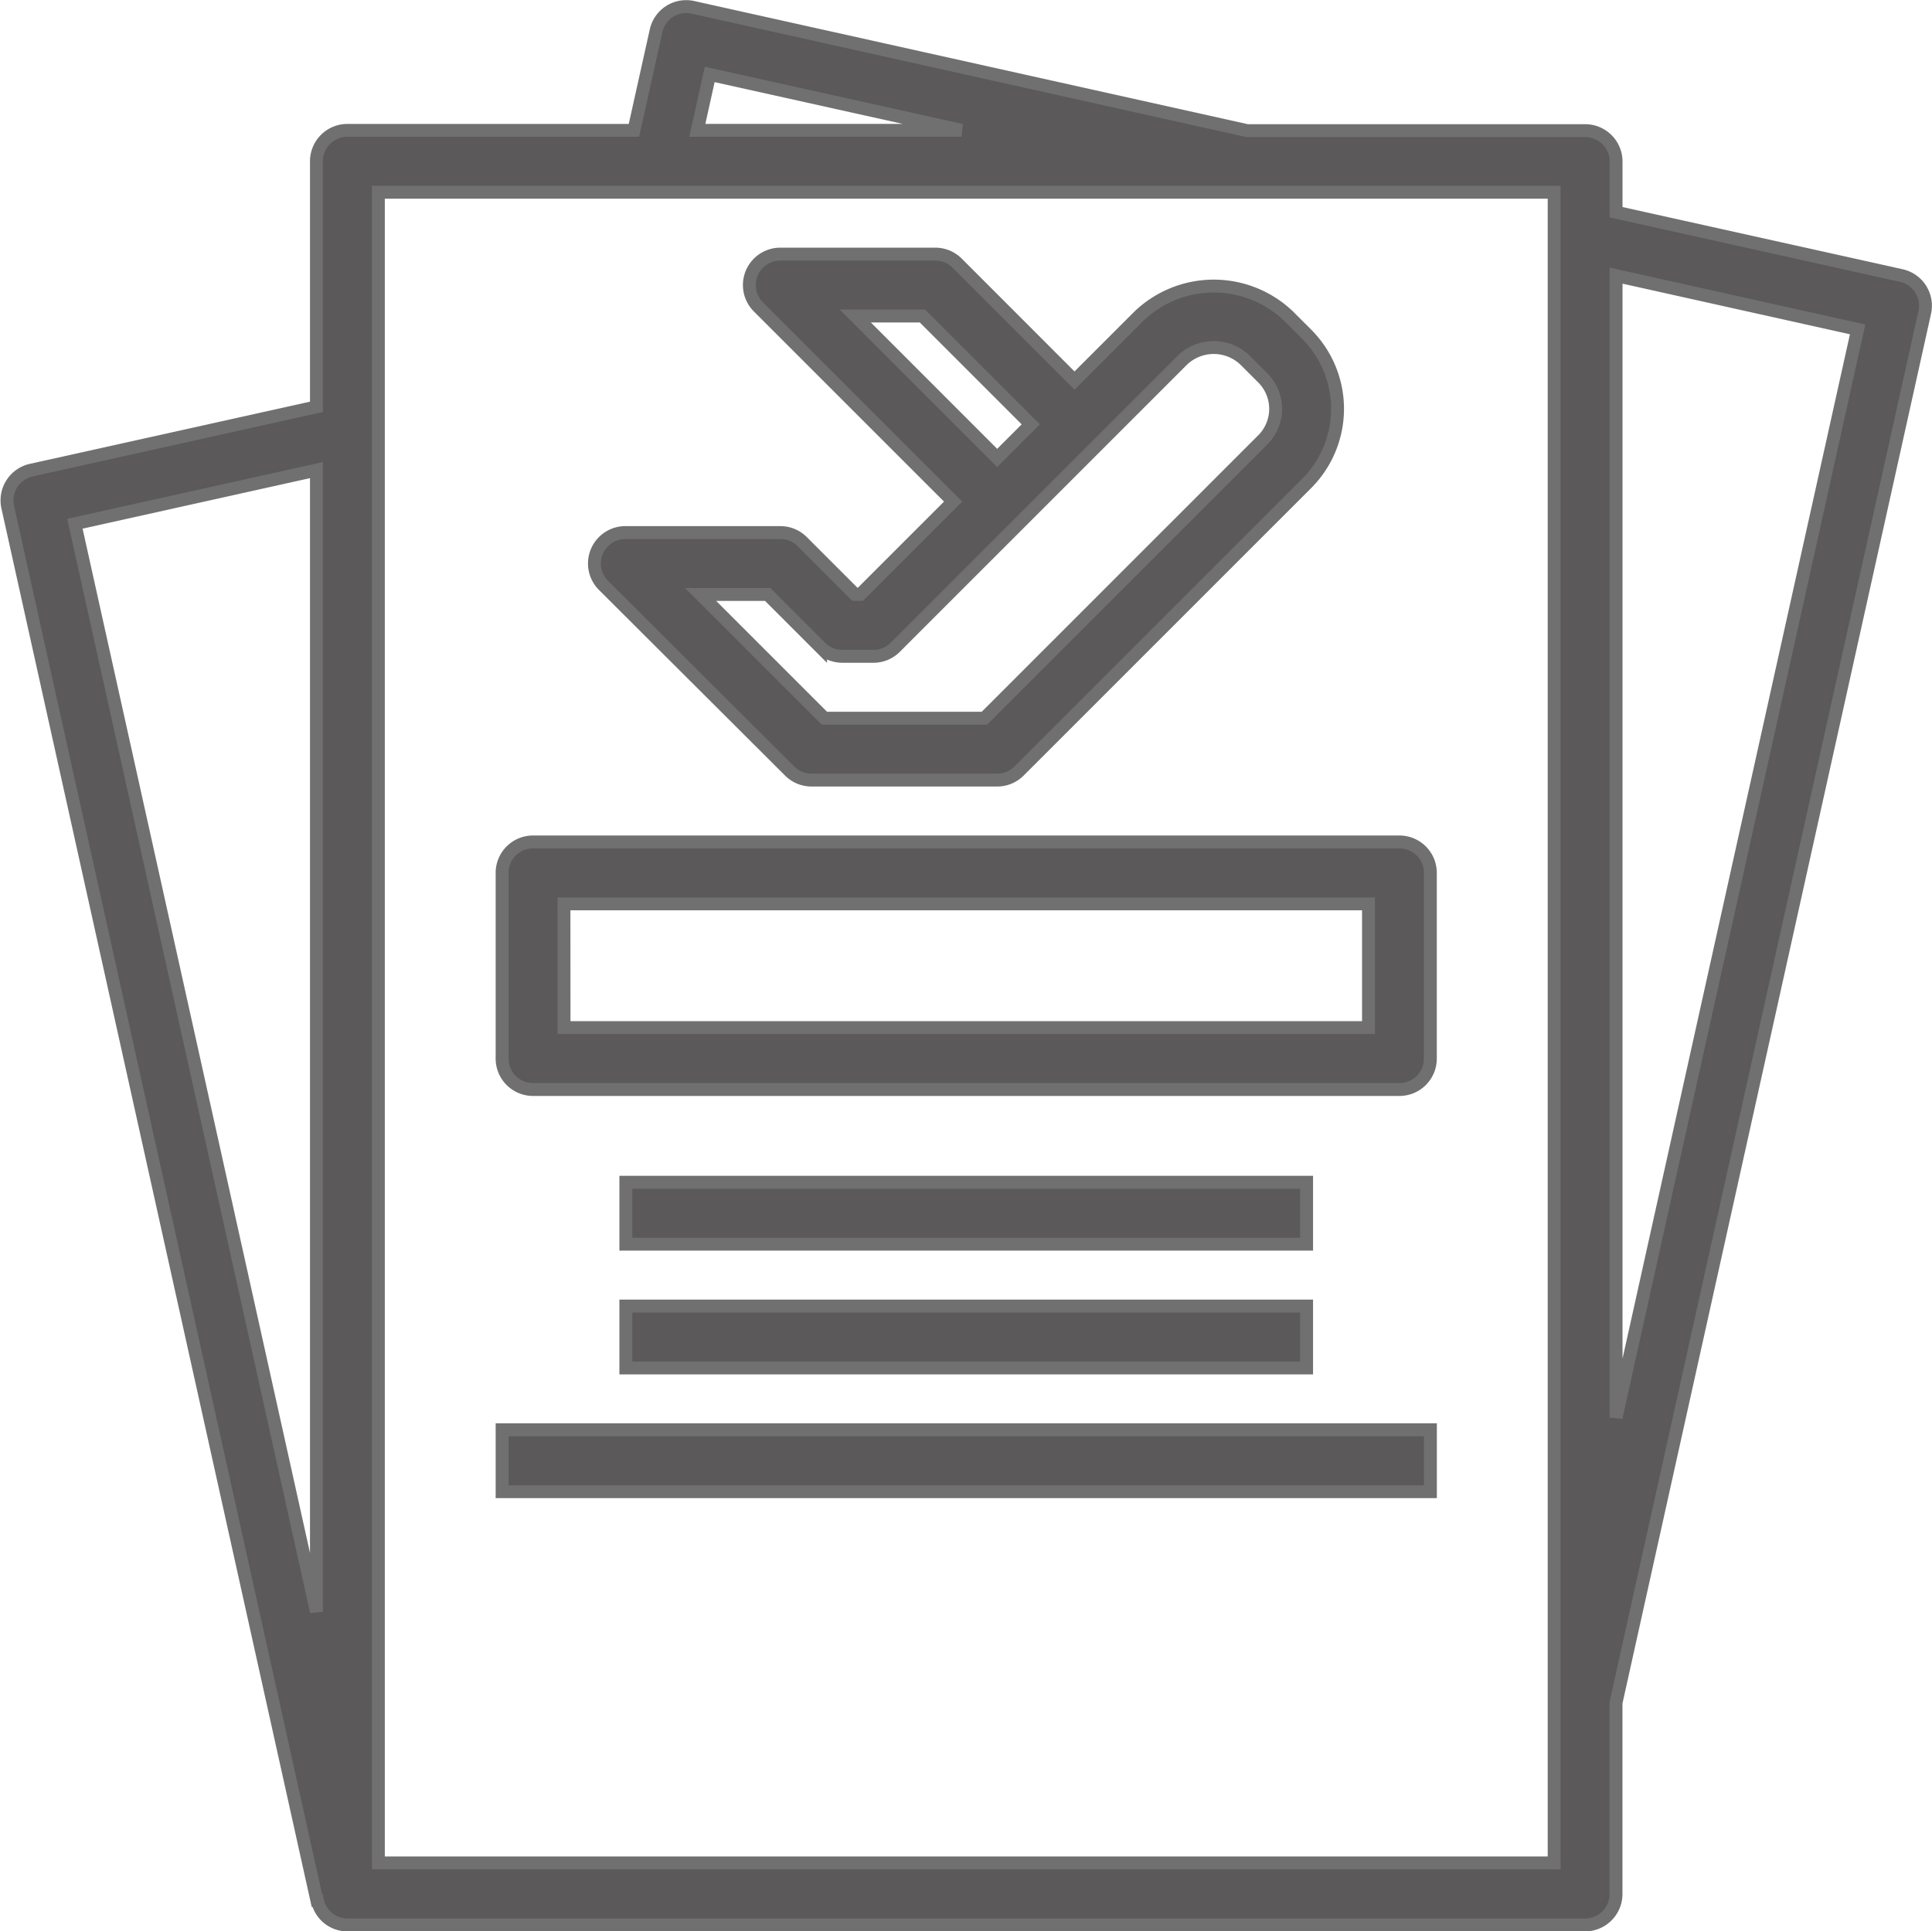 <svg xmlns="http://www.w3.org/2000/svg" width="29.928" height="29.92" viewBox="0 0 29.928 29.92">
  <g id="flyer_1_" data-name="flyer (1)" transform="translate(-0.891 -0.897)">
    <path id="Path_5306" data-name="Path 5306" d="M30.643,5.376a.479.479,0,0,0-.3-.21l-4.418-.981V3.4a.479.479,0,0,0-.479-.479H20.21L11.626,1.011a.477.477,0,0,0-.572.364l-.343,1.542H6.272a.479.479,0,0,0-.479.479V7.2l-4.418.981a.479.479,0,0,0-.364.572L5.8,30.341l.009,0a.472.472,0,0,0,.459.378H25.445a.479.479,0,0,0,.479-.479V27.277L30.706,5.738a.479.479,0,0,0-.063-.361ZM11.885,2.05l3.9.866H11.693ZM5.793,8.18V25.867L2.051,9.011ZM24.966,29.758H6.752V3.875H24.966Zm.959-6.9V5.167L29.667,6Z" transform="translate(0 0)" fill="#5b5959" stroke="#707070" stroke-width="0.2"/>
    <path id="Path_5307" data-name="Path 5307" d="M23.016,17.008a.478.478,0,0,0,.339.14h2.876a.478.478,0,0,0,.339-.14l4.454-4.454a1.636,1.636,0,0,0,0-2.314l-.281-.281a1.675,1.675,0,0,0-2.314,0l-1,1L25.611,9.14A.478.478,0,0,0,25.272,9h-2.4a.479.479,0,0,0-.339.818l3.016,3.016-1.438,1.438h-.082l-.818-.818a.478.478,0,0,0-.339-.14h-2.4a.479.479,0,0,0-.339.818Zm1.017-7.049h1.041l1.678,1.678-.521.521Zm-1.356,4.314.818.818a.478.478,0,0,0,.339.14h.479a.478.478,0,0,0,.339-.14l4.454-4.454a.7.7,0,0,1,.959,0l.281.281a.678.678,0,0,1,0,.959L26.033,16.19H23.554l-1.917-1.917Z" transform="translate(-9.893 -4.166)" fill="#5b5959" stroke="#707070" stroke-width="0.2"/>
    <path id="Path_5308" data-name="Path 5308" d="M17.479,31.835H30.9a.479.479,0,0,0,.479-.479V28.479A.479.479,0,0,0,30.9,28H17.479a.479.479,0,0,0-.479.479v2.876A.479.479,0,0,0,17.479,31.835Zm.479-2.876H30.421v1.917H17.959Z" transform="translate(-8.331 -14.059)" fill="#5b5959" stroke="#707070" stroke-width="0.2"/>
    <path id="Path_5309" data-name="Path 5309" d="M21,39H31.545v.959H21Z" transform="translate(-10.414 -19.787)" fill="#5b5959" stroke="#707070" stroke-width="0.2"/>
    <path id="Path_5310" data-name="Path 5310" d="M21,43H31.545v.959H21Z" transform="translate(-10.414 -21.869)" fill="#5b5959" stroke="#707070" stroke-width="0.2"/>
    <path id="Path_5311" data-name="Path 5311" d="M17,47H31.38v.959H17Z" transform="translate(-8.331 -23.952)" fill="#5b5959" stroke="#707070" stroke-width="0.2"/>
  </g>
</svg>
